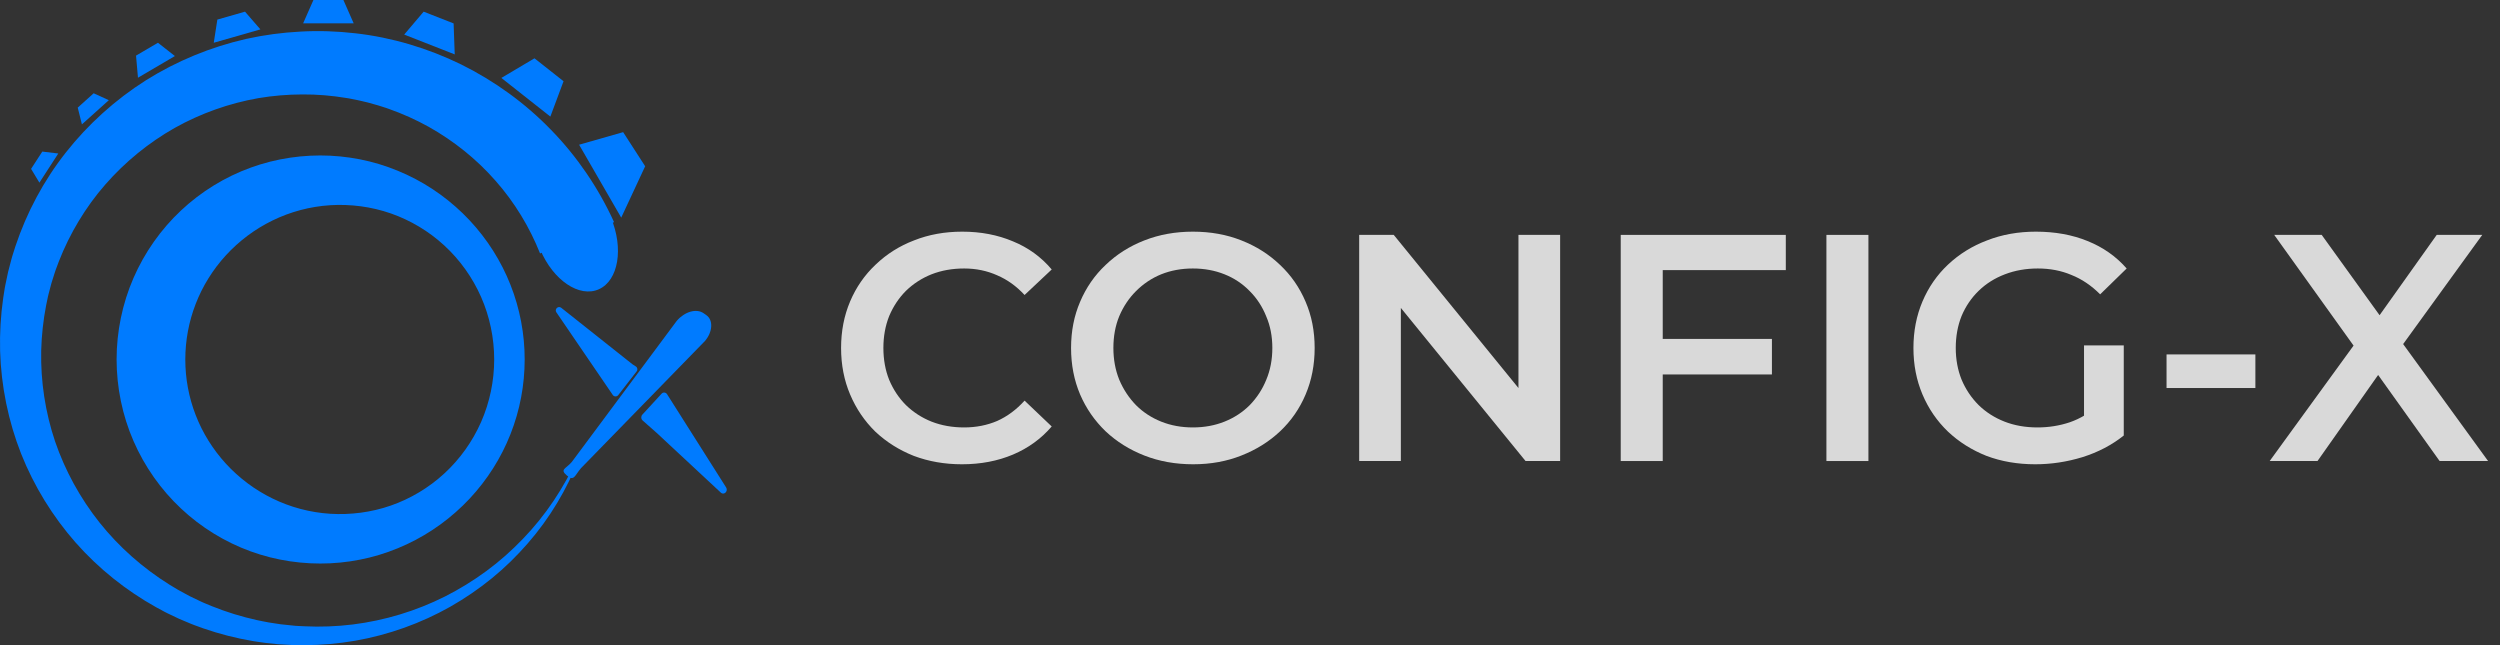 <svg width="155" height="40" viewBox="0 0 155 40" fill="none" xmlns="http://www.w3.org/2000/svg">
<rect x="0" y="0" width="155" height="40" fill="#333333" stroke="none"/>
<g opacity="0.9">
<path opacity="0.9" d="M140.72 28.584L146.629 20.452V22.415L141.001 14.563H143.945L148.131 20.372L146.93 20.392L151.076 14.563H153.9L148.312 22.275V20.392L154.261 28.584H151.256L146.849 22.415H148.031L143.685 28.584H140.72Z" fill="white"/>
<path opacity="0.9" d="M134.326 24.057V21.974H139.834V24.057H134.326Z" fill="white"/>
<path opacity="0.9" d="M126.184 28.785C125.089 28.785 124.081 28.611 123.16 28.264C122.252 27.903 121.457 27.403 120.776 26.762C120.095 26.107 119.568 25.34 119.194 24.458C118.82 23.577 118.633 22.615 118.633 21.574C118.633 20.532 118.82 19.571 119.194 18.689C119.568 17.808 120.095 17.047 120.776 16.406C121.471 15.752 122.279 15.251 123.2 14.904C124.121 14.543 125.129 14.363 126.224 14.363C127.413 14.363 128.481 14.557 129.429 14.944C130.391 15.331 131.199 15.899 131.853 16.646L130.21 18.249C129.663 17.701 129.069 17.301 128.428 17.047C127.8 16.78 127.106 16.646 126.345 16.646C125.61 16.646 124.929 16.767 124.302 17.007C123.674 17.247 123.133 17.588 122.679 18.029C122.225 18.469 121.871 18.99 121.618 19.591C121.377 20.192 121.257 20.853 121.257 21.574C121.257 22.282 121.377 22.936 121.618 23.537C121.871 24.138 122.225 24.665 122.679 25.119C123.133 25.56 123.667 25.9 124.282 26.141C124.896 26.381 125.577 26.501 126.325 26.501C127.019 26.501 127.687 26.395 128.328 26.181C128.982 25.954 129.603 25.58 130.19 25.059L131.673 27.002C130.938 27.59 130.084 28.037 129.109 28.344C128.147 28.638 127.173 28.785 126.184 28.785ZM129.209 26.662V21.414H131.673V27.002L129.209 26.662Z" fill="white"/>
<path opacity="0.9" d="M113.238 28.584V14.563H115.842V28.584H113.238Z" fill="white"/>
<path opacity="0.9" d="M102.868 21.013H109.859V23.216H102.868V21.013ZM103.089 28.584H100.485V14.563H110.72V16.747H103.089V28.584Z" fill="white"/>
<path opacity="0.9" d="M84.269 28.584V14.563H86.412L95.205 25.36H94.144V14.563H96.728V28.584H94.584L85.791 17.788H86.853V28.584H84.269Z" fill="white"/>
<path opacity="0.9" d="M73.977 28.785C72.882 28.785 71.874 28.605 70.953 28.244C70.031 27.883 69.23 27.383 68.549 26.742C67.868 26.087 67.341 25.326 66.967 24.458C66.593 23.577 66.406 22.615 66.406 21.574C66.406 20.532 66.593 19.578 66.967 18.71C67.341 17.828 67.868 17.067 68.549 16.426C69.23 15.772 70.031 15.264 70.953 14.904C71.874 14.543 72.876 14.363 73.957 14.363C75.052 14.363 76.054 14.543 76.962 14.904C77.883 15.264 78.684 15.772 79.365 16.426C80.046 17.067 80.574 17.828 80.948 18.71C81.322 19.578 81.509 20.532 81.509 21.574C81.509 22.615 81.322 23.577 80.948 24.458C80.574 25.34 80.046 26.101 79.365 26.742C78.684 27.383 77.883 27.883 76.962 28.244C76.054 28.605 75.059 28.785 73.977 28.785ZM73.957 26.501C74.665 26.501 75.319 26.381 75.92 26.141C76.521 25.9 77.042 25.56 77.483 25.119C77.923 24.665 78.264 24.144 78.504 23.557C78.758 22.956 78.885 22.295 78.885 21.574C78.885 20.853 78.758 20.198 78.504 19.611C78.264 19.01 77.923 18.489 77.483 18.049C77.042 17.595 76.521 17.247 75.92 17.007C75.319 16.767 74.665 16.646 73.957 16.646C73.25 16.646 72.595 16.767 71.994 17.007C71.407 17.247 70.886 17.595 70.432 18.049C69.991 18.489 69.644 19.01 69.391 19.611C69.15 20.198 69.03 20.853 69.03 21.574C69.03 22.282 69.15 22.936 69.391 23.537C69.644 24.138 69.991 24.665 70.432 25.119C70.873 25.56 71.394 25.9 71.994 26.141C72.595 26.381 73.25 26.501 73.957 26.501Z" fill="white"/>
<path opacity="0.9" d="M59.638 28.785C58.569 28.785 57.575 28.611 56.653 28.264C55.745 27.903 54.951 27.403 54.27 26.762C53.602 26.107 53.081 25.34 52.707 24.458C52.333 23.577 52.147 22.615 52.147 21.574C52.147 20.532 52.333 19.571 52.707 18.689C53.081 17.808 53.609 17.047 54.29 16.406C54.971 15.752 55.765 15.251 56.673 14.904C57.581 14.543 58.576 14.363 59.658 14.363C60.806 14.363 61.854 14.563 62.803 14.964C63.751 15.351 64.552 15.932 65.206 16.707L63.524 18.289C63.016 17.741 62.449 17.334 61.821 17.067C61.193 16.787 60.512 16.646 59.778 16.646C59.044 16.646 58.369 16.767 57.755 17.007C57.154 17.247 56.627 17.588 56.172 18.029C55.732 18.469 55.385 18.99 55.131 19.591C54.891 20.192 54.77 20.853 54.77 21.574C54.77 22.295 54.891 22.956 55.131 23.557C55.385 24.158 55.732 24.679 56.172 25.119C56.627 25.56 57.154 25.9 57.755 26.141C58.369 26.381 59.044 26.501 59.778 26.501C60.512 26.501 61.193 26.368 61.821 26.101C62.449 25.82 63.016 25.4 63.524 24.839L65.206 26.441C64.552 27.202 63.751 27.783 62.803 28.184C61.854 28.584 60.8 28.785 59.638 28.785Z" fill="white"/>
</g>
<path d="M35.898 28.426C35.153 30.333 34.085 32.127 32.724 33.686C32.045 34.466 31.303 35.196 30.497 35.852C29.691 36.508 28.828 37.099 27.92 37.615C26.101 38.644 24.095 39.362 22.018 39.726C20.979 39.904 19.922 39.999 18.865 40H18.468L18.269 39.999L18.071 39.989C17.807 39.974 17.542 39.965 17.277 39.945L16.485 39.864C16.221 39.832 15.959 39.787 15.697 39.749C14.648 39.573 13.613 39.309 12.604 38.959L12.228 38.822C12.103 38.775 11.975 38.735 11.853 38.681L11.114 38.371L10.39 38.026C10.268 37.971 10.153 37.903 10.035 37.84L9.681 37.65C7.812 36.608 6.108 35.249 4.683 33.632C3.26 32.013 2.11 30.145 1.307 28.127C0.513 26.105 0.07 23.939 0.006 21.756C-0.021 20.665 0.042 19.568 0.198 18.481L0.262 18.074C0.284 17.939 0.302 17.802 0.332 17.668L0.502 16.86L0.711 16.061C0.743 15.927 0.791 15.798 0.83 15.666L0.955 15.272C1.652 13.18 2.708 11.196 4.087 9.449C5.464 7.703 7.144 6.185 9.041 4.982C10.942 3.787 13.058 2.915 15.268 2.412C16.374 2.166 17.502 2.017 18.635 1.958C19.769 1.894 20.909 1.934 22.043 2.065C24.311 2.322 26.541 2.991 28.604 4.002C30.663 5.024 32.559 6.391 34.166 8.053C35.781 9.707 37.104 11.653 38.072 13.773L33.484 15.714C32.836 14.085 31.908 12.55 30.73 11.216C29.559 9.875 28.141 8.74 26.573 7.859C25.787 7.423 24.962 7.053 24.109 6.752L23.95 6.695L23.788 6.644L23.465 6.541C23.248 6.475 23.029 6.419 22.811 6.357C22.59 6.307 22.37 6.248 22.148 6.203L21.814 6.137L21.646 6.103L21.478 6.076C20.581 5.928 19.667 5.848 18.751 5.855C17.835 5.858 16.919 5.932 16.014 6.086C14.206 6.405 12.445 7.027 10.83 7.932C9.219 8.845 7.757 10.035 6.53 11.44C5.914 12.141 5.366 12.902 4.882 13.702C4.399 14.503 3.984 15.347 3.644 16.221L3.521 16.552C3.482 16.662 3.435 16.77 3.402 16.883L3.189 17.555L3.01 18.238C2.978 18.351 2.957 18.467 2.933 18.582L2.861 18.928C2.681 19.853 2.579 20.796 2.554 21.744C2.515 23.641 2.805 25.547 3.412 27.36C4.031 29.169 4.966 30.88 6.169 32.396C7.375 33.91 8.853 35.216 10.511 36.251L10.825 36.44C10.931 36.502 11.033 36.571 11.142 36.626L11.788 36.975L12.451 37.292C12.561 37.348 12.677 37.39 12.789 37.439L13.129 37.581C14.04 37.948 14.984 38.239 15.949 38.451C16.191 38.498 16.432 38.553 16.676 38.594L17.41 38.706C17.655 38.735 17.902 38.757 18.148 38.783L18.333 38.802L18.519 38.812L18.891 38.83C19.883 38.879 20.88 38.839 21.869 38.718C23.846 38.471 25.789 37.886 27.584 36.985C28.48 36.532 29.34 36.004 30.151 35.407C30.964 34.812 31.72 34.138 32.421 33.409C33.826 31.953 34.968 30.241 35.802 28.384L35.902 28.425L35.898 28.426Z" fill="#007BFF"/>
<path d="M34.122 7.229L31.084 4.832L33.138 3.615L34.94 5.037L34.122 7.229Z" fill="#007BFF"/>
<path d="M38.516 13.494L35.904 8.972L38.635 8.193L40 10.308L38.516 13.494Z" fill="#007BFF"/>
<path d="M21.928 1.446H18.795L19.432 0H21.291L21.928 1.446Z" fill="#007BFF"/>
<path d="M37.878 13.494C38.678 15.398 38.344 17.385 37.134 17.932C35.923 18.479 34.294 17.379 33.494 15.476" fill="#007BFF"/>
<path d="M39.473 23.024L38.33 24.498C38.242 24.609 38.072 24.604 37.992 24.488L34.496 19.366C34.361 19.168 34.61 18.935 34.798 19.084L39.206 22.58C39.211 22.584 39.216 22.589 39.223 22.592L39.422 22.72C39.525 22.786 39.549 22.927 39.474 23.024H39.473Z" fill="#007BFF"/>
<path d="M39.824 25.709L41.019 24.408C41.117 24.301 41.28 24.318 41.359 24.442L45.019 30.22C45.166 30.454 44.889 30.726 44.691 30.542L40.716 26.841L39.841 26.068C39.739 25.977 39.731 25.81 39.824 25.709Z" fill="#007BFF"/>
<path d="M28.193 3.373L25.06 2.144L26.266 0.723L28.124 1.452L28.193 3.373Z" fill="#007BFF"/>
<path d="M16.145 1.822L13.253 2.651L13.476 1.214L15.191 0.723L16.145 1.822Z" fill="#007BFF"/>
<path d="M10.844 3.475L8.554 4.819L8.434 3.448L9.793 2.651L10.844 3.475Z" fill="#007BFF"/>
<path d="M6.747 6.212L5.079 7.711L4.819 6.672L5.808 5.783L6.747 6.212Z" fill="#007BFF"/>
<path d="M3.614 9.517L2.443 11.325L1.927 10.47L2.622 9.398L3.614 9.517Z" fill="#007BFF"/>
<path d="M35.143 29.479C34.697 29.092 35.07 29.084 35.455 28.636L41.958 19.894C42.453 19.316 43.181 19.11 43.626 19.422L43.798 19.543C44.23 19.846 44.188 20.581 43.707 21.142L36.018 29.03C35.633 29.479 35.591 29.867 35.144 29.48L35.143 29.479Z" fill="#007BFF"/>
<path d="M32.53 22.289C32.53 23.864 32.234 25.442 31.651 26.915C31.072 28.39 30.205 29.753 29.113 30.921C28.02 32.087 26.698 33.057 25.223 33.746C24.486 34.09 23.713 34.369 22.916 34.566C22.119 34.764 21.298 34.885 20.472 34.925C18.821 35.004 17.128 34.762 15.539 34.184C13.95 33.607 12.469 32.7 11.223 31.528C9.974 30.358 8.963 28.923 8.274 27.337C7.585 25.752 7.23 24.015 7.229 22.289C7.229 20.563 7.585 18.827 8.274 17.241C8.963 15.656 9.974 14.22 11.223 13.05C12.469 11.878 13.95 10.972 15.539 10.395C17.128 9.816 18.821 9.574 20.472 9.653C21.298 9.694 22.118 9.814 22.916 10.012C23.714 10.21 24.487 10.49 25.223 10.833C26.698 11.522 28.02 12.492 29.113 13.657C30.205 14.825 31.072 16.189 31.651 17.663C32.234 19.135 32.531 20.715 32.53 22.289ZM30.64 22.289C30.639 20.957 30.363 19.63 29.83 18.418C29.297 17.206 28.513 16.109 27.548 15.222C26.584 14.332 25.442 13.654 24.228 13.231C23.013 12.809 21.73 12.646 20.473 12.723C19.215 12.803 17.998 13.132 16.899 13.669C15.799 14.204 14.817 14.945 14.006 15.829C13.197 16.714 12.558 17.739 12.134 18.84C11.707 19.938 11.49 21.108 11.489 22.288C11.489 23.469 11.706 24.639 12.134 25.738C12.558 26.838 13.197 27.862 14.006 28.748C14.817 29.632 15.799 30.373 16.899 30.908C17.998 31.445 19.215 31.774 20.473 31.854C21.73 31.931 23.013 31.768 24.228 31.346C25.442 30.923 26.584 30.245 27.548 29.355C28.514 28.468 29.297 27.371 29.83 26.159C30.363 24.947 30.639 23.62 30.64 22.288V22.289Z" fill="#007BFF"/>
</svg>
